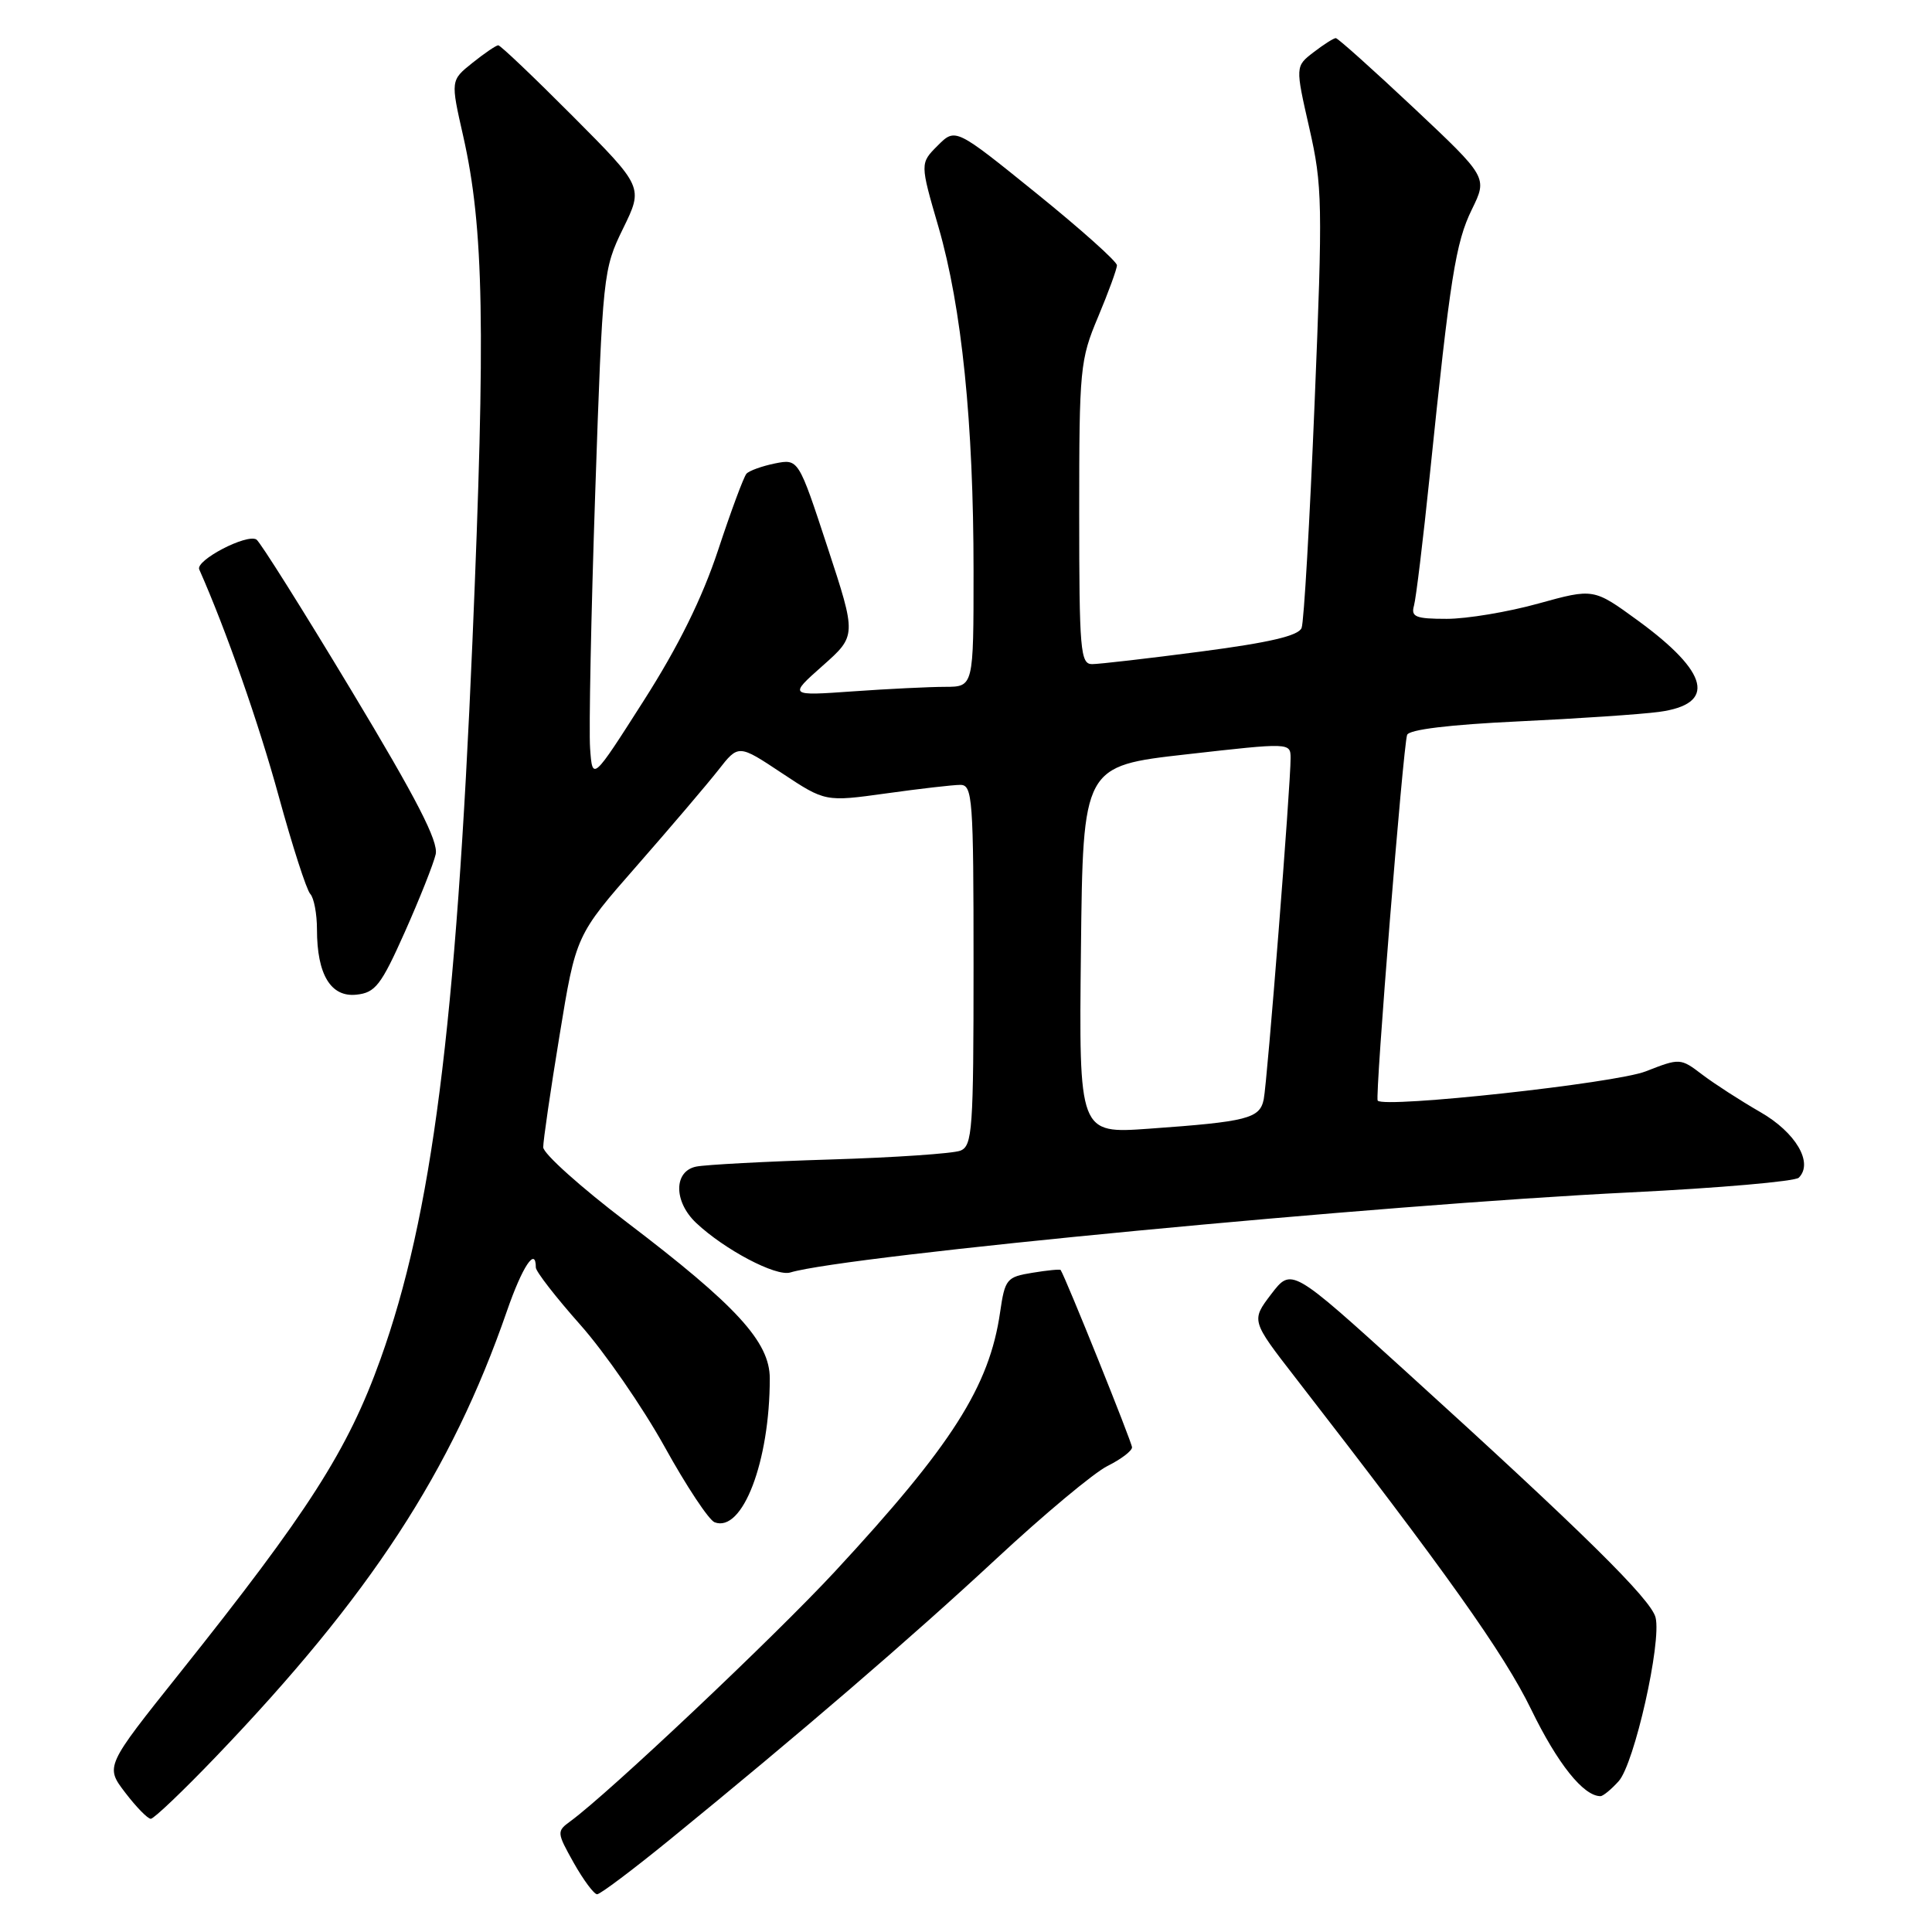 <?xml version="1.0" encoding="UTF-8" standalone="no"?>
<!DOCTYPE svg PUBLIC "-//W3C//DTD SVG 1.1//EN" "http://www.w3.org/Graphics/SVG/1.1/DTD/svg11.dtd" >
<svg xmlns="http://www.w3.org/2000/svg" xmlns:xlink="http://www.w3.org/1999/xlink" version="1.1" viewBox="0 0 256 256">
 <g >
 <path fill="currentColor"
d=" M 88.68 243.82 C 105.97 229.73 120.67 217.09 132.00 206.56 C 138.32 200.68 144.96 195.14 146.75 194.25 C 148.54 193.36 150.00 192.25 150.00 191.78 C 150.00 191.14 141.23 169.35 140.54 168.28 C 140.46 168.16 138.77 168.32 136.79 168.65 C 133.39 169.20 133.16 169.48 132.52 173.87 C 131.10 183.72 126.14 191.50 110.58 208.29 C 102.51 216.98 80.66 237.61 75.60 241.31 C 73.75 242.66 73.76 242.79 76.03 246.85 C 77.32 249.13 78.71 251.00 79.12 251.00 C 79.53 251.00 83.83 247.77 88.68 243.82 Z  M 28.63 232.75 C 49.07 211.42 59.81 194.97 67.16 173.75 C 69.21 167.82 71.00 165.12 71.00 167.95 C 71.00 168.48 73.65 171.89 76.89 175.54 C 80.13 179.19 85.15 186.46 88.05 191.68 C 90.94 196.91 93.93 201.42 94.69 201.71 C 98.38 203.13 102.00 193.68 102.00 182.65 C 102.00 177.81 97.61 173.02 83.00 161.91 C 76.95 157.31 71.99 152.86 71.98 152.02 C 71.97 151.18 72.94 144.52 74.14 137.22 C 76.31 123.93 76.31 123.93 84.41 114.69 C 88.86 109.61 93.70 103.92 95.18 102.04 C 97.85 98.62 97.85 98.62 103.60 102.44 C 109.35 106.25 109.35 106.25 117.43 105.13 C 121.87 104.51 126.29 104.00 127.25 104.00 C 128.87 104.00 129.00 105.80 129.00 127.89 C 129.00 149.72 128.85 151.85 127.25 152.47 C 126.29 152.85 118.53 153.38 110.00 153.64 C 101.47 153.90 93.49 154.33 92.25 154.58 C 89.25 155.19 89.25 159.22 92.25 162.05 C 96.01 165.59 102.83 169.19 104.72 168.61 C 112.07 166.38 182.88 159.62 215.98 158.00 C 227.79 157.42 237.86 156.54 238.35 156.05 C 240.32 154.08 237.95 150.05 233.24 147.35 C 230.63 145.85 227.18 143.62 225.57 142.40 C 222.67 140.19 222.60 140.19 218.07 141.96 C 214.05 143.54 183.45 146.87 182.55 145.84 C 182.17 145.41 185.92 98.90 186.45 97.38 C 186.69 96.67 192.07 96.02 201.17 95.59 C 209.05 95.22 217.45 94.65 219.83 94.33 C 227.47 93.30 226.50 89.14 217.02 82.22 C 211.16 77.95 211.16 77.95 203.85 79.97 C 199.83 81.09 194.36 82.00 191.70 82.00 C 187.57 82.00 186.94 81.74 187.36 80.25 C 187.63 79.29 188.57 71.53 189.45 63.00 C 192.16 36.67 192.88 32.15 195.03 27.75 C 197.11 23.50 197.11 23.50 187.31 14.28 C 181.91 9.21 177.28 5.06 177.00 5.05 C 176.72 5.05 175.40 5.89 174.06 6.92 C 171.63 8.79 171.63 8.79 173.49 16.96 C 175.23 24.59 175.28 26.95 174.19 53.44 C 173.55 69.01 172.78 82.41 172.47 83.20 C 172.08 84.24 168.23 85.14 159.16 86.33 C 152.14 87.25 145.63 88.00 144.70 88.00 C 143.16 88.00 143.00 86.14 143.00 67.97 C 143.00 48.85 143.11 47.67 145.50 42.00 C 146.87 38.73 148.00 35.65 148.00 35.15 C 148.00 34.65 143.19 30.35 137.30 25.59 C 126.60 16.94 126.60 16.94 124.25 19.29 C 121.90 21.64 121.90 21.64 124.36 30.10 C 127.44 40.76 129.00 56.03 129.00 75.67 C 129.00 91.00 129.00 91.00 125.25 91.01 C 123.19 91.01 117.67 91.28 113.00 91.61 C 104.50 92.21 104.50 92.21 109.00 88.22 C 113.50 84.23 113.50 84.23 109.65 72.51 C 105.80 60.79 105.80 60.79 102.68 61.41 C 100.97 61.76 99.27 62.37 98.91 62.77 C 98.55 63.17 96.86 67.72 95.16 72.87 C 93.04 79.27 89.91 85.62 85.28 92.87 C 78.50 103.50 78.50 103.50 78.19 99.14 C 78.02 96.74 78.32 81.51 78.87 65.28 C 79.86 36.25 79.92 35.69 82.56 30.28 C 85.25 24.79 85.25 24.79 75.89 15.39 C 70.75 10.23 66.31 6.00 66.02 6.00 C 65.73 6.01 64.20 7.05 62.60 8.33 C 59.70 10.65 59.70 10.65 61.38 18.05 C 64.12 30.20 64.36 43.44 62.60 85.00 C 60.43 136.12 57.23 161.10 50.41 180.11 C 46.08 192.17 40.90 200.27 23.78 221.73 C 13.94 234.06 13.94 234.06 16.59 237.53 C 18.05 239.44 19.57 241.00 19.98 241.00 C 20.39 241.00 24.28 237.29 28.63 232.75 Z  M 214.48 236.02 C 216.56 233.72 220.19 217.60 219.37 214.32 C 218.76 211.91 209.81 203.08 186.29 181.73 C 171.13 167.97 171.13 167.97 168.45 171.47 C 165.78 174.98 165.78 174.98 171.64 182.54 C 191.58 208.26 199.28 219.09 202.89 226.51 C 206.39 233.71 209.82 238.00 212.07 238.00 C 212.41 238.00 213.50 237.11 214.48 236.02 Z  M 53.64 123.50 C 55.60 119.10 57.44 114.47 57.73 113.20 C 58.12 111.50 55.22 105.87 46.54 91.46 C 40.10 80.76 34.45 71.78 33.98 71.49 C 32.69 70.69 25.87 74.25 26.40 75.45 C 29.95 83.46 34.29 95.85 36.93 105.50 C 38.74 112.10 40.62 117.93 41.11 118.45 C 41.60 118.97 42.00 121.09 42.00 123.15 C 42.00 129.13 43.83 132.16 47.22 131.80 C 49.73 131.54 50.49 130.56 53.64 123.50 Z  M 143.23 125.86 C 143.50 101.50 143.50 101.50 157.25 99.95 C 170.95 98.40 171.00 98.40 171.01 100.45 C 171.03 103.91 167.92 143.36 167.45 145.67 C 166.93 148.21 165.30 148.63 152.23 149.56 C 142.96 150.22 142.96 150.22 143.23 125.86 Z "/>
</g>
</svg>